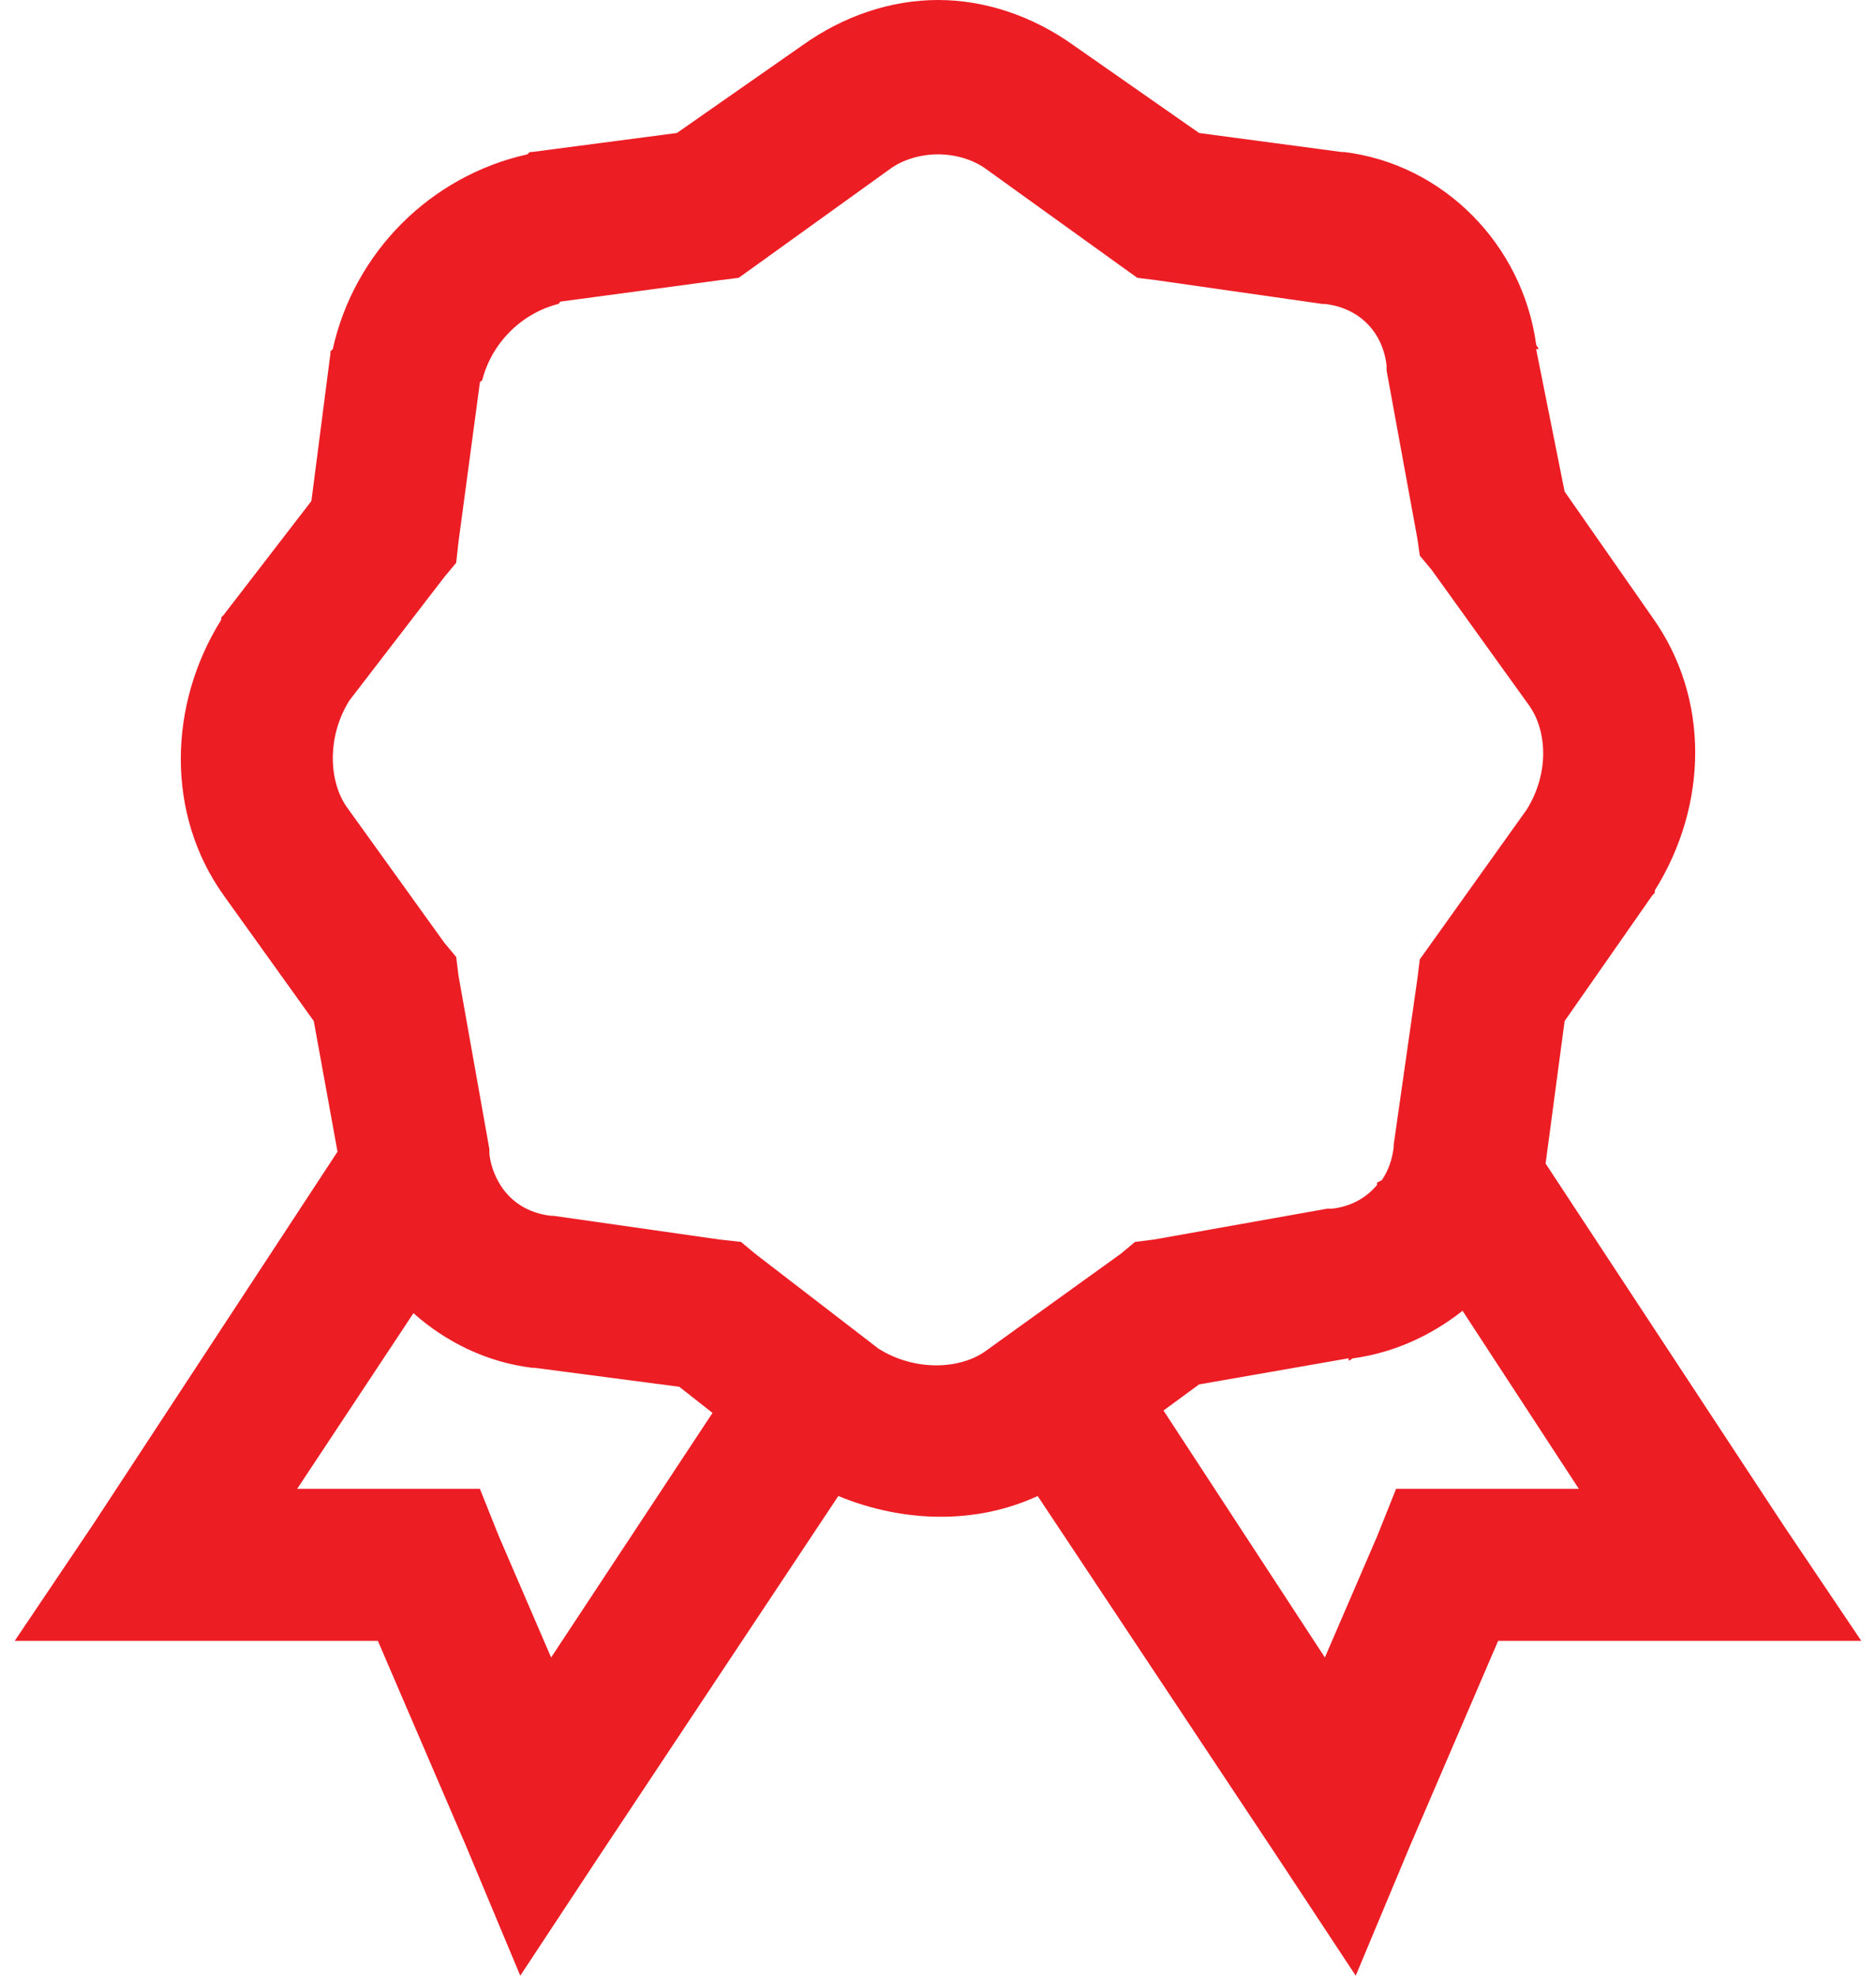 <?xml version="1.0" encoding="UTF-8"?>
<svg width="76px" height="80px" viewBox="0 0 76 80" version="1.1" xmlns="http://www.w3.org/2000/svg" xmlns:xlink="http://www.w3.org/1999/xlink">
    <!-- Generator: Sketch 46.2 (44496) - http://www.bohemiancoding.com/sketch -->
    <title>Diploma 1</title>
    <desc>Created with Sketch.</desc>
    <defs></defs>
    <g id="03.-Cards" stroke="none" stroke-width="1" fill="none" fill-rule="evenodd">
        <g id="105_Cards_Detail" transform="translate(-1002, -692)" fill-rule="nonzero" fill="#ED1D24">
            <g id="Group-23" transform="translate(130, 620)">
                <g id="Diploma-1" transform="translate(872, 72)">
                    <path d="M38,0 C36.08,0 34.16,0.655 32.519,1.827 L27.423,5.385 L21.558,6.154 L21.462,6.154 L21.365,6.25 C17.442,7.122 14.353,10.211 13.481,14.135 L13.385,14.231 L13.385,14.327 L12.615,20.288 L9.058,24.904 L8.962,25 L8.962,25.096 C6.812,28.535 6.714,32.968 9.058,36.25 L12.712,41.346 L13.673,46.635 L3.769,61.731 L0.596,66.442 L6.269,66.442 L15.308,66.442 L18.865,74.712 L21.077,80 L24.25,75.192 L33.962,60.577 C36.566,61.651 39.52,61.743 42.038,60.577 L51.75,75.192 L54.923,80 L57.135,74.712 L60.692,66.442 L69.731,66.442 L75.404,66.442 L72.231,61.731 L62.615,47.115 L63.385,41.346 L66.942,36.25 L67.038,36.154 L67.038,36.058 C69.188,32.619 69.286,28.282 66.942,25 L63.385,19.904 L62.231,14.135 L62.327,14.135 C62.319,14.06 62.241,14.017 62.231,13.942 C61.68,9.916 58.487,6.645 54.442,6.154 L54.346,6.154 L48.577,5.385 L43.481,1.827 C41.84,0.655 39.92,0 38,0 Z M38,6.25 C38.705,6.25 39.41,6.46 39.923,6.827 L45.404,10.769 L46.077,11.25 L46.846,11.346 L53.577,12.308 L53.673,12.308 C55.05,12.461 56.02,13.431 56.173,14.808 L56.173,14.904 L56.173,15 L57.423,21.827 L57.519,22.5 L58,23.077 L61.942,28.558 C62.675,29.584 62.774,31.304 61.846,32.788 L58,38.173 L57.519,38.846 L57.423,39.615 L56.462,46.346 L56.462,46.442 C56.405,46.949 56.238,47.412 55.981,47.788 L55.788,47.885 L55.788,47.981 C55.345,48.505 54.731,48.857 53.962,48.942 L53.865,48.942 L53.769,48.942 L46.75,50.192 L45.981,50.288 L45.404,50.769 L39.923,54.712 C38.897,55.444 37.08,55.543 35.596,54.615 L30.596,50.769 L30.019,50.288 L29.154,50.192 L22.423,49.231 L22.327,49.231 C21.375,49.125 20.639,48.635 20.212,47.885 C20.02,47.549 19.874,47.156 19.827,46.731 L19.827,46.635 L19.827,46.538 L18.577,39.519 L18.481,38.75 L18,38.173 L14.058,32.692 C13.325,31.666 13.226,29.85 14.154,28.365 L18,23.365 L18.481,22.788 L18.577,21.923 L19.442,15.481 C19.453,15.433 19.526,15.431 19.538,15.385 C19.924,13.887 21.117,12.693 22.615,12.308 C22.662,12.296 22.664,12.222 22.712,12.212 L29.154,11.346 L29.923,11.25 L30.596,10.769 L36.077,6.827 C36.59,6.46 37.295,6.25 38,6.25 Z M59.25,53.077 L63.962,60.288 L58.577,60.288 L56.558,60.288 L55.788,62.212 L53.673,67.115 L47.135,57.115 L48.577,56.058 L54.635,55 L54.635,55.096 C54.709,55.088 54.753,55.01 54.827,55 C56.48,54.774 57.992,54.07 59.25,53.077 Z M16.75,53.173 C18.066,54.346 19.728,55.162 21.558,55.385 C21.588,55.388 21.624,55.381 21.654,55.385 L27.519,56.154 L28.865,57.212 L22.327,67.115 L20.212,62.212 L19.442,60.288 L17.423,60.288 L12.038,60.288 L16.75,53.173 Z" id="Shape"></path>
                </g>
            </g>
        </g>
    </g>
</svg>